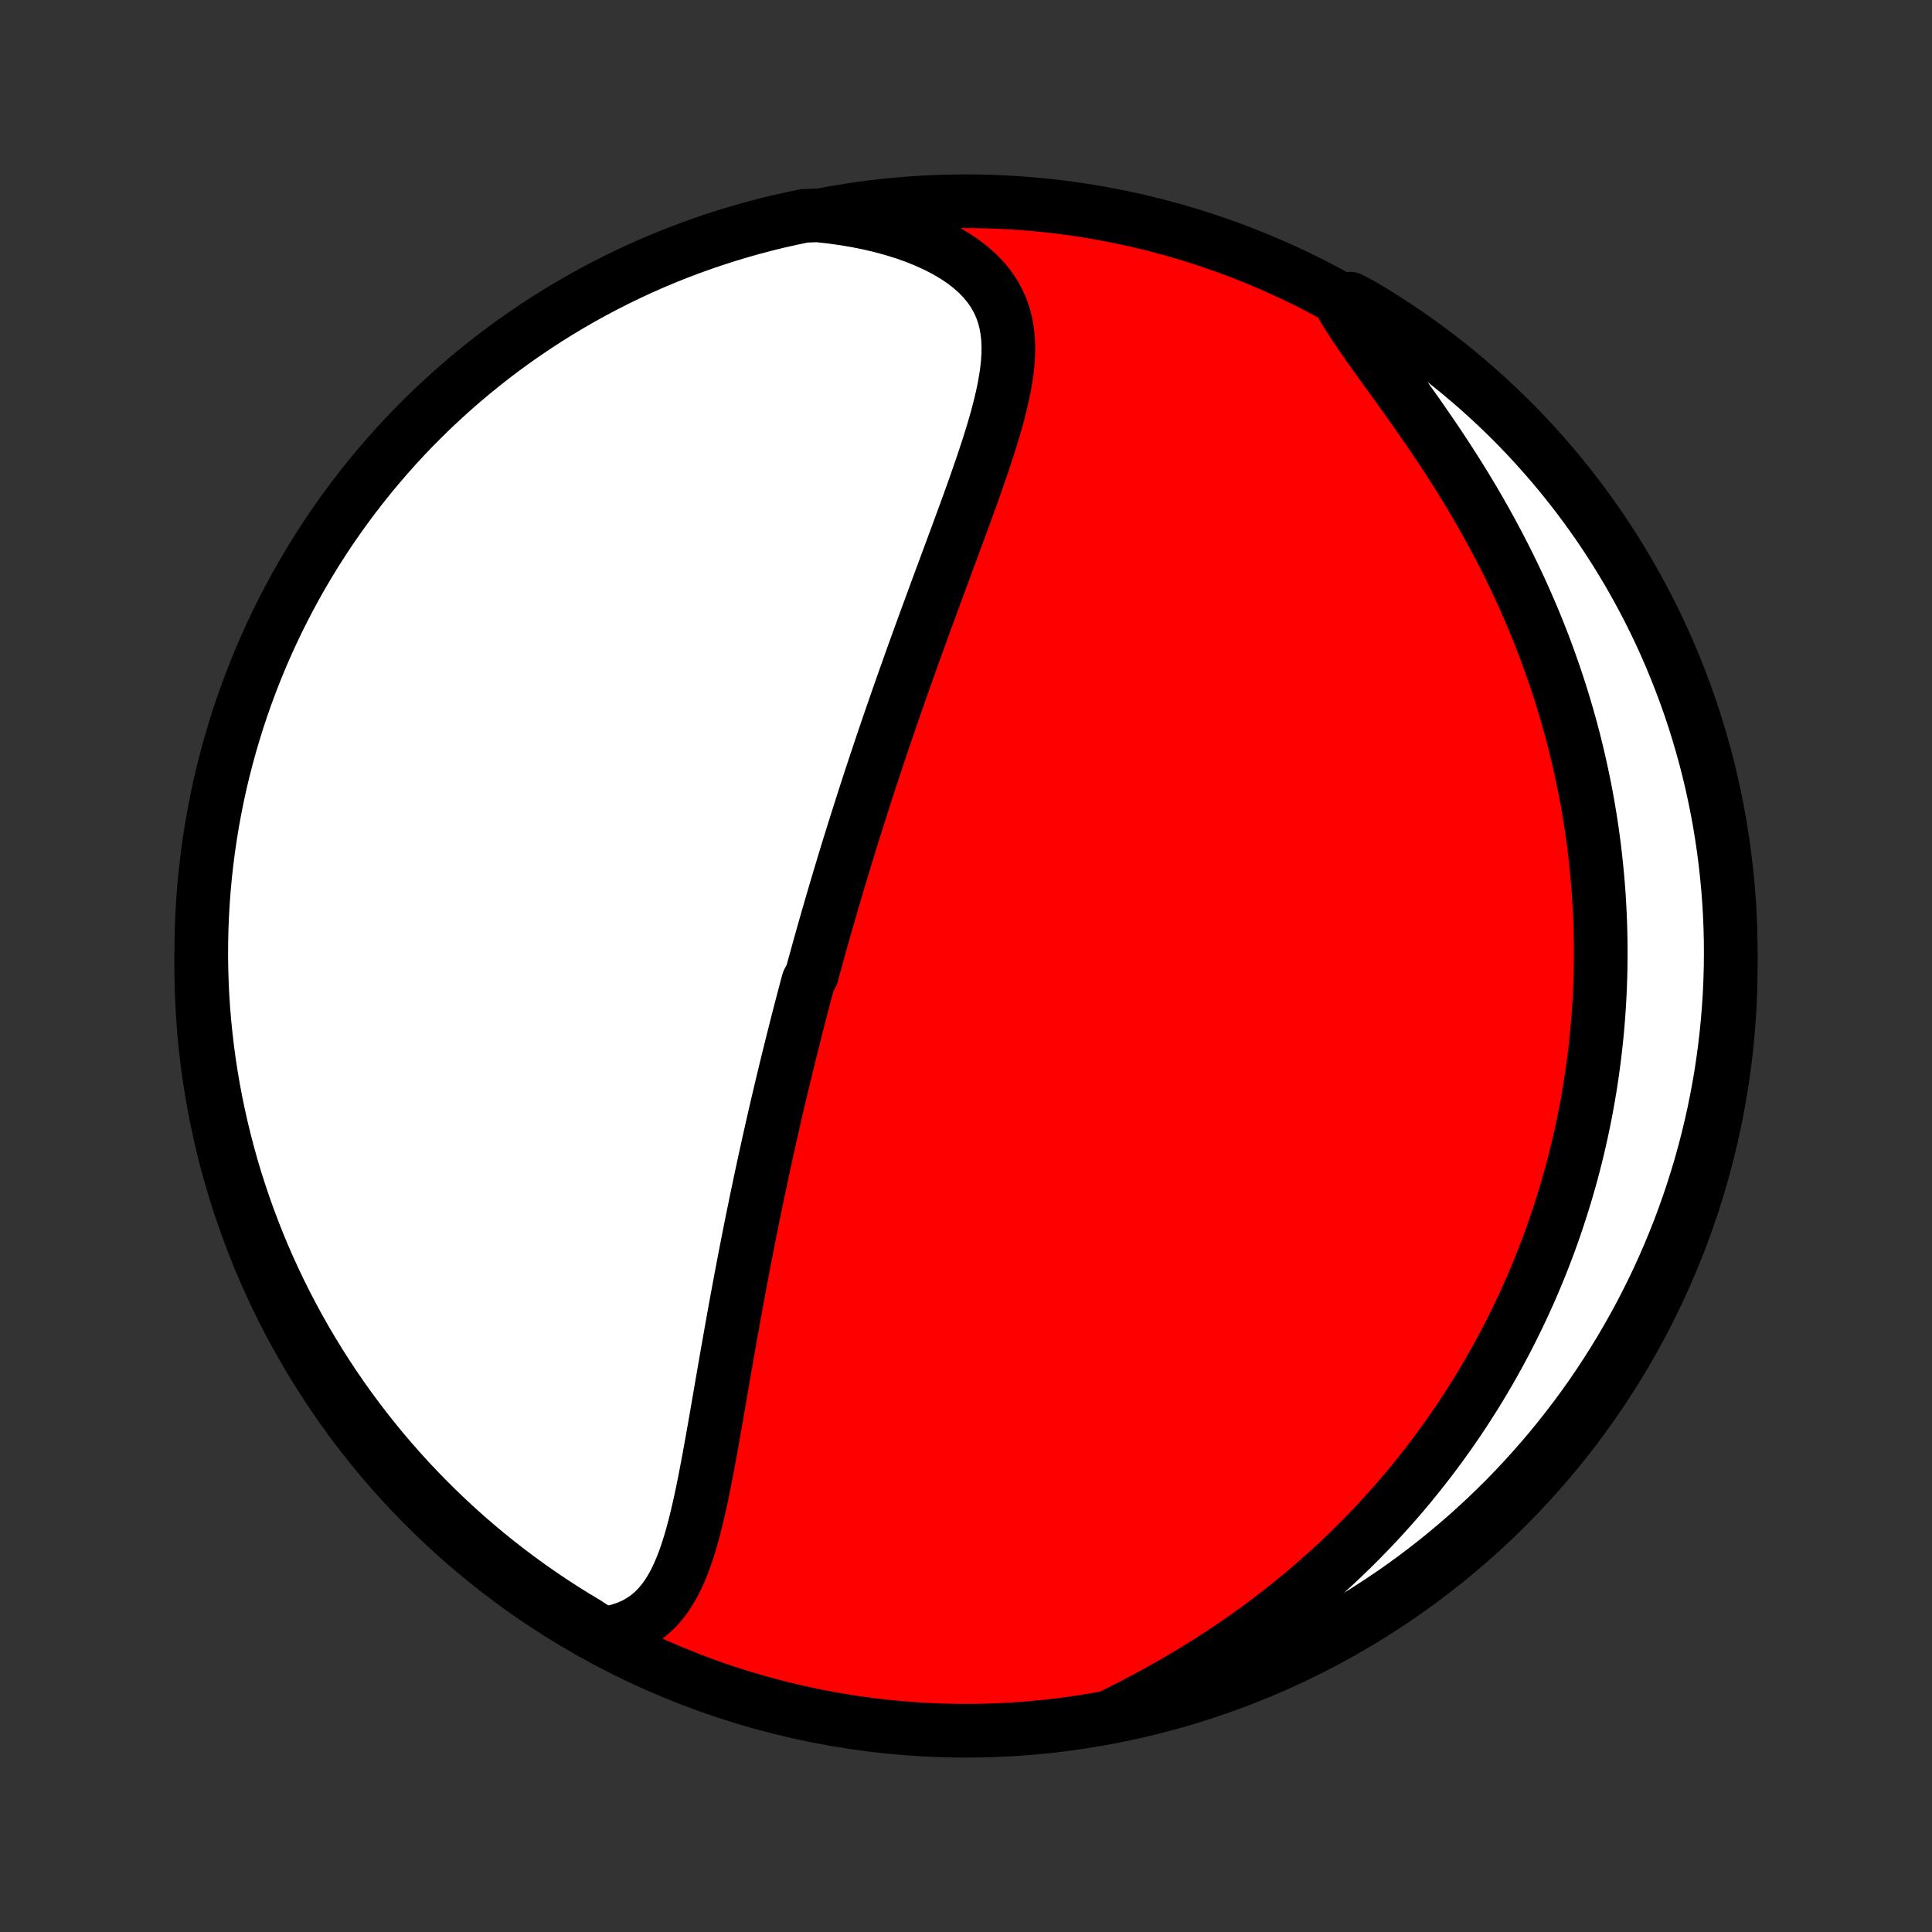 <?xml version="1.0" encoding="utf-8" standalone="no"?>
<!DOCTYPE svg PUBLIC "-//W3C//DTD SVG 1.1//EN"
  "http://www.w3.org/Graphics/SVG/1.1/DTD/svg11.dtd">
<!-- Created with matplotlib (http://matplotlib.org/) -->
<svg height="72pt" version="1.1" viewBox="0 0 72 72" width="72pt" xmlns="http://www.w3.org/2000/svg" xmlns:xlink="http://www.w3.org/1999/xlink">
 <rect x="0" y="0" width="72" height="72" fill="#333333" stroke="none"/>
 <defs>
  <style type="text/css">
*{stroke-linecap:butt;stroke-linejoin:round;}
  </style>
 </defs>
 <g id="figure_1">
  <g id="patch_1">
   <path d="
M0 72
L72 72
L72 0
L0 0
z
" style="fill:none;"/>
  </g>
  <g id="axes_1">
   <g id="PatchCollection_1">
    <defs>
     <path d="
M36 -7.5
C43.558 -7.5 50.808 -10.503 56.153 -15.848
C61.497 -21.192 64.5 -28.442 64.5 -36
C64.5 -43.558 61.497 -50.808 56.153 -56.153
C50.808 -61.497 43.558 -64.5 36 -64.5
C28.442 -64.5 21.192 -61.497 15.848 -56.153
C10.503 -50.808 7.5 -43.558 7.5 -36
C7.5 -28.442 10.503 -21.192 15.848 -15.848
C21.192 -10.503 28.442 -7.5 36 -7.5
z
" id="C0_0_a811fe30f3"/>
     <path d="
M22.457 -11.116
L22.787 -11.169
L23.097 -11.245
L23.386 -11.344
L23.655 -11.464
L23.904 -11.605
L24.133 -11.766
L24.344 -11.945
L24.537 -12.141
L24.715 -12.354
L24.877 -12.58
L25.026 -12.82
L25.163 -13.072
L25.288 -13.335
L25.404 -13.607
L25.512 -13.888
L25.612 -14.176
L25.705 -14.471
L25.792 -14.771
L25.874 -15.077
L25.952 -15.387
L26.026 -15.701
L26.097 -16.017
L26.166 -16.337
L26.231 -16.658
L26.295 -16.981
L26.357 -17.305
L26.418 -17.63
L26.477 -17.955
L26.536 -18.281
L26.593 -18.606
L26.651 -18.932
L26.707 -19.256
L26.763 -19.58
L26.819 -19.903
L26.874 -20.225
L26.93 -20.546
L26.985 -20.865
L27.04 -21.183
L27.095 -21.5
L27.151 -21.814
L27.206 -22.127
L27.261 -22.438
L27.316 -22.748
L27.372 -23.055
L27.427 -23.36
L27.483 -23.664
L27.539 -23.965
L27.595 -24.265
L27.651 -24.563
L27.707 -24.858
L27.764 -25.152
L27.82 -25.443
L27.877 -25.733
L27.934 -26.021
L27.991 -26.306
L28.048 -26.59
L28.106 -26.872
L28.163 -27.153
L28.221 -27.431
L28.279 -27.708
L28.337 -27.983
L28.395 -28.256
L28.454 -28.527
L28.512 -28.797
L28.571 -29.066
L28.63 -29.333
L28.689 -29.598
L28.749 -29.862
L28.808 -30.125
L28.868 -30.386
L28.928 -30.647
L28.988 -30.905
L29.049 -31.163
L29.11 -31.42
L29.171 -31.676
L29.232 -31.93
L29.293 -32.184
L29.355 -32.437
L29.417 -32.689
L29.479 -32.94
L29.542 -33.191
L29.605 -33.441
L29.668 -33.69
L29.731 -33.939
L29.795 -34.187
L29.859 -34.435
L29.924 -34.682
L29.989 -34.929
L30.054 -35.176
L30.12 -35.422
L30.252 -35.669
L30.319 -35.915
L30.387 -36.161
L30.455 -36.407
L30.523 -36.654
L30.592 -36.9
L30.661 -37.147
L30.731 -37.394
L30.802 -37.641
L30.873 -37.888
L30.945 -38.136
L31.017 -38.384
L31.09 -38.633
L31.163 -38.882
L31.238 -39.132
L31.312 -39.382
L31.388 -39.633
L31.464 -39.885
L31.541 -40.138
L31.619 -40.392
L31.698 -40.646
L31.777 -40.901
L31.858 -41.158
L31.939 -41.416
L32.021 -41.674
L32.104 -41.934
L32.187 -42.196
L32.272 -42.458
L32.358 -42.722
L32.444 -42.987
L32.532 -43.253
L32.621 -43.521
L32.711 -43.791
L32.801 -44.062
L32.893 -44.334
L32.986 -44.609
L33.08 -44.885
L33.175 -45.162
L33.272 -45.442
L33.369 -45.723
L33.468 -46.006
L33.568 -46.291
L33.669 -46.577
L33.771 -46.865
L33.874 -47.156
L33.978 -47.448
L34.084 -47.742
L34.191 -48.038
L34.299 -48.336
L34.408 -48.636
L34.518 -48.938
L34.63 -49.241
L34.742 -49.547
L34.855 -49.854
L34.969 -50.163
L35.084 -50.474
L35.2 -50.786
L35.316 -51.1
L35.433 -51.416
L35.551 -51.733
L35.669 -52.051
L35.786 -52.371
L35.904 -52.692
L36.022 -53.014
L36.139 -53.337
L36.255 -53.66
L36.37 -53.985
L36.483 -54.31
L36.595 -54.635
L36.704 -54.96
L36.81 -55.285
L36.914 -55.61
L37.013 -55.935
L37.107 -56.258
L37.196 -56.581
L37.278 -56.903
L37.353 -57.222
L37.419 -57.54
L37.476 -57.856
L37.522 -58.169
L37.556 -58.479
L37.575 -58.786
L37.579 -59.089
L37.566 -59.388
L37.534 -59.682
L37.482 -59.971
L37.408 -60.254
L37.31 -60.532
L37.187 -60.802
L37.039 -61.065
L36.864 -61.32
L36.662 -61.567
L36.433 -61.804
L36.177 -62.032
L35.896 -62.25
L35.589 -62.456
L35.258 -62.652
L34.904 -62.836
L34.529 -63.008
L34.135 -63.168
L33.723 -63.315
L33.295 -63.449
L32.852 -63.57
L32.397 -63.678
L31.93 -63.772
L31.453 -63.853
L30.967 -63.92
L30.465 -63.975
L29.978 -63.957
L29.493 -63.856
L29.009 -63.747
L28.528 -63.629
L28.049 -63.503
L27.573 -63.368
L27.099 -63.226
L26.628 -63.074
L26.16 -62.915
L25.694 -62.747
L25.232 -62.571
L24.773 -62.388
L24.318 -62.196
L23.866 -61.996
L23.418 -61.788
L22.973 -61.572
L22.533 -61.349
L22.096 -61.117
L21.664 -60.879
L21.237 -60.632
L20.814 -60.378
L20.395 -60.117
L19.981 -59.848
L19.572 -59.572
L19.168 -59.289
L18.769 -58.999
L18.376 -58.702
L17.988 -58.397
L17.605 -58.086
L17.228 -57.769
L16.856 -57.444
L16.491 -57.113
L16.131 -56.776
L15.778 -56.432
L15.43 -56.083
L15.089 -55.727
L14.754 -55.364
L14.426 -54.997
L14.104 -54.623
L13.789 -54.244
L13.481 -53.859
L13.18 -53.468
L12.885 -53.073
L12.598 -52.672
L12.317 -52.266
L12.044 -51.855
L11.778 -51.439
L11.52 -51.019
L11.269 -50.594
L11.025 -50.164
L10.79 -49.73
L10.562 -49.292
L10.341 -48.85
L10.129 -48.405
L9.924 -47.955
L9.727 -47.502
L9.538 -47.045
L9.358 -46.584
L9.185 -46.121
L9.021 -45.655
L8.864 -45.185
L8.717 -44.713
L8.577 -44.238
L8.446 -43.761
L8.323 -43.281
L8.208 -42.799
L8.102 -42.315
L8.005 -41.829
L7.916 -41.341
L7.836 -40.852
L7.764 -40.361
L7.701 -39.868
L7.646 -39.375
L7.6 -38.881
L7.563 -38.385
L7.534 -37.889
L7.514 -37.393
L7.503 -36.896
L7.5 -36.398
L7.506 -35.901
L7.521 -35.404
L7.544 -34.907
L7.576 -34.41
L7.617 -33.913
L7.667 -33.418
L7.725 -32.923
L7.791 -32.429
L7.867 -31.936
L7.95 -31.444
L8.043 -30.954
L8.144 -30.465
L8.253 -29.978
L8.371 -29.493
L8.497 -29.009
L8.631 -28.528
L8.774 -28.049
L8.926 -27.573
L9.085 -27.099
L9.253 -26.628
L9.429 -26.16
L9.612 -25.694
L9.804 -25.232
L10.004 -24.773
L10.212 -24.318
L10.428 -23.866
L10.651 -23.418
L10.883 -22.973
L11.121 -22.533
L11.368 -22.096
L11.622 -21.664
L11.883 -21.237
L12.152 -20.814
L12.428 -20.395
L12.711 -19.981
L13.001 -19.572
L13.299 -19.168
L13.603 -18.769
L13.914 -18.376
L14.231 -17.988
L14.556 -17.605
L14.887 -17.228
L15.224 -16.856
L15.568 -16.491
L15.918 -16.131
L16.273 -15.778
L16.636 -15.43
L17.003 -15.089
L17.377 -14.754
L17.756 -14.426
L18.141 -14.104
L18.532 -13.789
L18.927 -13.481
L19.328 -13.18
L19.734 -12.885
L20.145 -12.598
L20.561 -12.317
L20.981 -12.044
L21.406 -11.778
L21.836 -11.52
z
" id="C0_1_b61bd1fb73"/>
     <path d="
M41.505 -8.093
L41.948 -8.315
L42.389 -8.543
L42.828 -8.776
L43.262 -9.014
L43.693 -9.257
L44.118 -9.505
L44.538 -9.757
L44.953 -10.014
L45.361 -10.275
L45.763 -10.54
L46.158 -10.809
L46.546 -11.081
L46.928 -11.357
L47.302 -11.635
L47.668 -11.917
L48.028 -12.201
L48.38 -12.488
L48.725 -12.776
L49.062 -13.067
L49.392 -13.36
L49.715 -13.654
L50.03 -13.95
L50.338 -14.247
L50.639 -14.546
L50.933 -14.845
L51.22 -15.145
L51.5 -15.446
L51.773 -15.748
L52.04 -16.05
L52.3 -16.352
L52.554 -16.655
L52.801 -16.959
L53.042 -17.262
L53.278 -17.565
L53.507 -17.869
L53.73 -18.172
L53.948 -18.476
L54.16 -18.779
L54.367 -19.082
L54.568 -19.385
L54.764 -19.688
L54.956 -19.991
L55.142 -20.293
L55.323 -20.595
L55.499 -20.897
L55.671 -21.199
L55.838 -21.5
L56.001 -21.802
L56.159 -22.102
L56.313 -22.403
L56.462 -22.704
L56.608 -23.004
L56.749 -23.304
L56.887 -23.604
L57.021 -23.904
L57.151 -24.204
L57.277 -24.504
L57.399 -24.804
L57.518 -25.103
L57.633 -25.403
L57.745 -25.703
L57.853 -26.003
L57.958 -26.303
L58.059 -26.603
L58.157 -26.904
L58.252 -27.205
L58.344 -27.506
L58.432 -27.807
L58.518 -28.109
L58.6 -28.412
L58.679 -28.714
L58.755 -29.018
L58.828 -29.322
L58.897 -29.627
L58.964 -29.932
L59.028 -30.238
L59.089 -30.546
L59.146 -30.854
L59.201 -31.162
L59.253 -31.472
L59.301 -31.783
L59.347 -32.095
L59.389 -32.408
L59.429 -32.723
L59.465 -33.038
L59.499 -33.355
L59.529 -33.674
L59.556 -33.994
L59.58 -34.315
L59.601 -34.638
L59.618 -34.962
L59.632 -35.289
L59.643 -35.617
L59.651 -35.946
L59.654 -36.278
L59.655 -36.611
L59.652 -36.947
L59.645 -37.284
L59.635 -37.623
L59.621 -37.965
L59.603 -38.308
L59.582 -38.654
L59.556 -39.002
L59.526 -39.352
L59.492 -39.705
L59.454 -40.06
L59.412 -40.417
L59.365 -40.777
L59.314 -41.139
L59.258 -41.503
L59.197 -41.87
L59.131 -42.24
L59.061 -42.612
L58.985 -42.986
L58.904 -43.363
L58.818 -43.743
L58.727 -44.124
L58.63 -44.509
L58.527 -44.895
L58.418 -45.285
L58.303 -45.676
L58.183 -46.07
L58.056 -46.465
L57.923 -46.863
L57.783 -47.263
L57.638 -47.665
L57.485 -48.069
L57.326 -48.474
L57.16 -48.881
L56.987 -49.289
L56.807 -49.699
L56.621 -50.109
L56.427 -50.52
L56.227 -50.932
L56.019 -51.345
L55.805 -51.757
L55.584 -52.17
L55.357 -52.582
L55.123 -52.993
L54.884 -53.403
L54.638 -53.812
L54.387 -54.22
L54.13 -54.625
L53.869 -55.028
L53.605 -55.429
L53.336 -55.826
L53.065 -56.22
L52.793 -56.611
L52.519 -56.997
L52.246 -57.378
L51.975 -57.755
L51.707 -58.126
L51.443 -58.492
L51.185 -58.851
L50.935 -59.205
L50.695 -59.551
L50.467 -59.892
L50.252 -60.225
L50.052 -60.551
L50.313 -60.869
L50.741 -60.645
L51.165 -60.391
L51.584 -60.13
L51.998 -59.862
L52.407 -59.587
L52.811 -59.304
L53.21 -59.014
L53.604 -58.717
L53.993 -58.413
L54.376 -58.102
L54.753 -57.785
L55.125 -57.461
L55.49 -57.13
L55.85 -56.794
L56.204 -56.45
L56.552 -56.101
L56.894 -55.745
L57.229 -55.383
L57.557 -55.016
L57.879 -54.642
L58.195 -54.263
L58.503 -53.879
L58.805 -53.489
L59.1 -53.093
L59.388 -52.693
L59.669 -52.287
L59.942 -51.876
L60.208 -51.461
L60.467 -51.04
L60.718 -50.616
L60.962 -50.186
L61.198 -49.753
L61.427 -49.315
L61.648 -48.873
L61.861 -48.428
L62.066 -47.978
L62.263 -47.525
L62.452 -47.068
L62.633 -46.608
L62.806 -46.145
L62.971 -45.679
L63.128 -45.209
L63.276 -44.737
L63.416 -44.262
L63.548 -43.785
L63.671 -43.306
L63.786 -42.824
L63.892 -42.34
L63.99 -41.854
L64.08 -41.366
L64.16 -40.877
L64.233 -40.386
L64.296 -39.894
L64.351 -39.401
L64.398 -38.906
L64.436 -38.411
L64.465 -37.915
L64.485 -37.418
L64.497 -36.921
L64.5 -36.424
L64.494 -35.927
L64.48 -35.429
L64.457 -34.932
L64.425 -34.435
L64.385 -33.939
L64.336 -33.443
L64.278 -32.948
L64.212 -32.454
L64.138 -31.961
L64.054 -31.469
L63.962 -30.979
L63.862 -30.49
L63.753 -30.003
L63.636 -29.517
L63.51 -29.034
L63.376 -28.553
L63.233 -28.074
L63.082 -27.597
L62.923 -27.123
L62.756 -26.652
L62.581 -26.183
L62.397 -25.718
L62.206 -25.256
L62.006 -24.797
L61.799 -24.341
L61.583 -23.889
L61.36 -23.441
L61.13 -22.996
L60.891 -22.555
L60.645 -22.119
L60.391 -21.686
L60.13 -21.259
L59.862 -20.835
L59.587 -20.416
L59.304 -20.002
L59.014 -19.593
L58.717 -19.189
L58.413 -18.79
L58.102 -18.396
L57.785 -18.007
L57.461 -17.624
L57.13 -17.247
L56.794 -16.875
L56.45 -16.509
L56.101 -16.149
L55.745 -15.796
L55.383 -15.448
L55.016 -15.107
L54.642 -14.771
L54.263 -14.443
L53.879 -14.121
L53.489 -13.805
L53.093 -13.497
L52.693 -13.195
L52.287 -12.9
L51.876 -12.612
L51.461 -12.332
L51.04 -12.058
L50.616 -11.792
L50.186 -11.533
L49.753 -11.282
L49.315 -11.038
L48.873 -10.802
L48.428 -10.573
L47.978 -10.352
L47.525 -10.139
L47.068 -9.934
L46.608 -9.737
L46.145 -9.548
L45.679 -9.367
L45.209 -9.194
L44.737 -9.029
L44.262 -8.872
L43.785 -8.724
L43.306 -8.584
L42.824 -8.452
L42.34 -8.329
z
" id="C0_2_328ce6ede2"/>
    </defs>
    <g clip-path="url(#p1bffca34e9)">
     <use style="fill:#ff0000;stroke:#000000;stroke-width:2.0;" x="0.0" xlink:href="#C0_0_a811fe30f3" y="72.0"/>
    </g>
    <g clip-path="url(#p1bffca34e9)">
     <use style="fill:#ffffff;stroke:#000000;stroke-width:2.0;" x="0.0" xlink:href="#C0_1_b61bd1fb73" y="72.0"/>
    </g>
    <g clip-path="url(#p1bffca34e9)">
     <use style="fill:#ffffff;stroke:#000000;stroke-width:2.0;" x="0.0" xlink:href="#C0_2_328ce6ede2" y="72.0"/>
    </g>
   </g>
  </g>
 </g>
 <defs>
  <clipPath id="p1bffca34e9">
   <rect height="72.0" width="72.0" x="0.0" y="0.0"/>
  </clipPath>
 </defs>
</svg>
